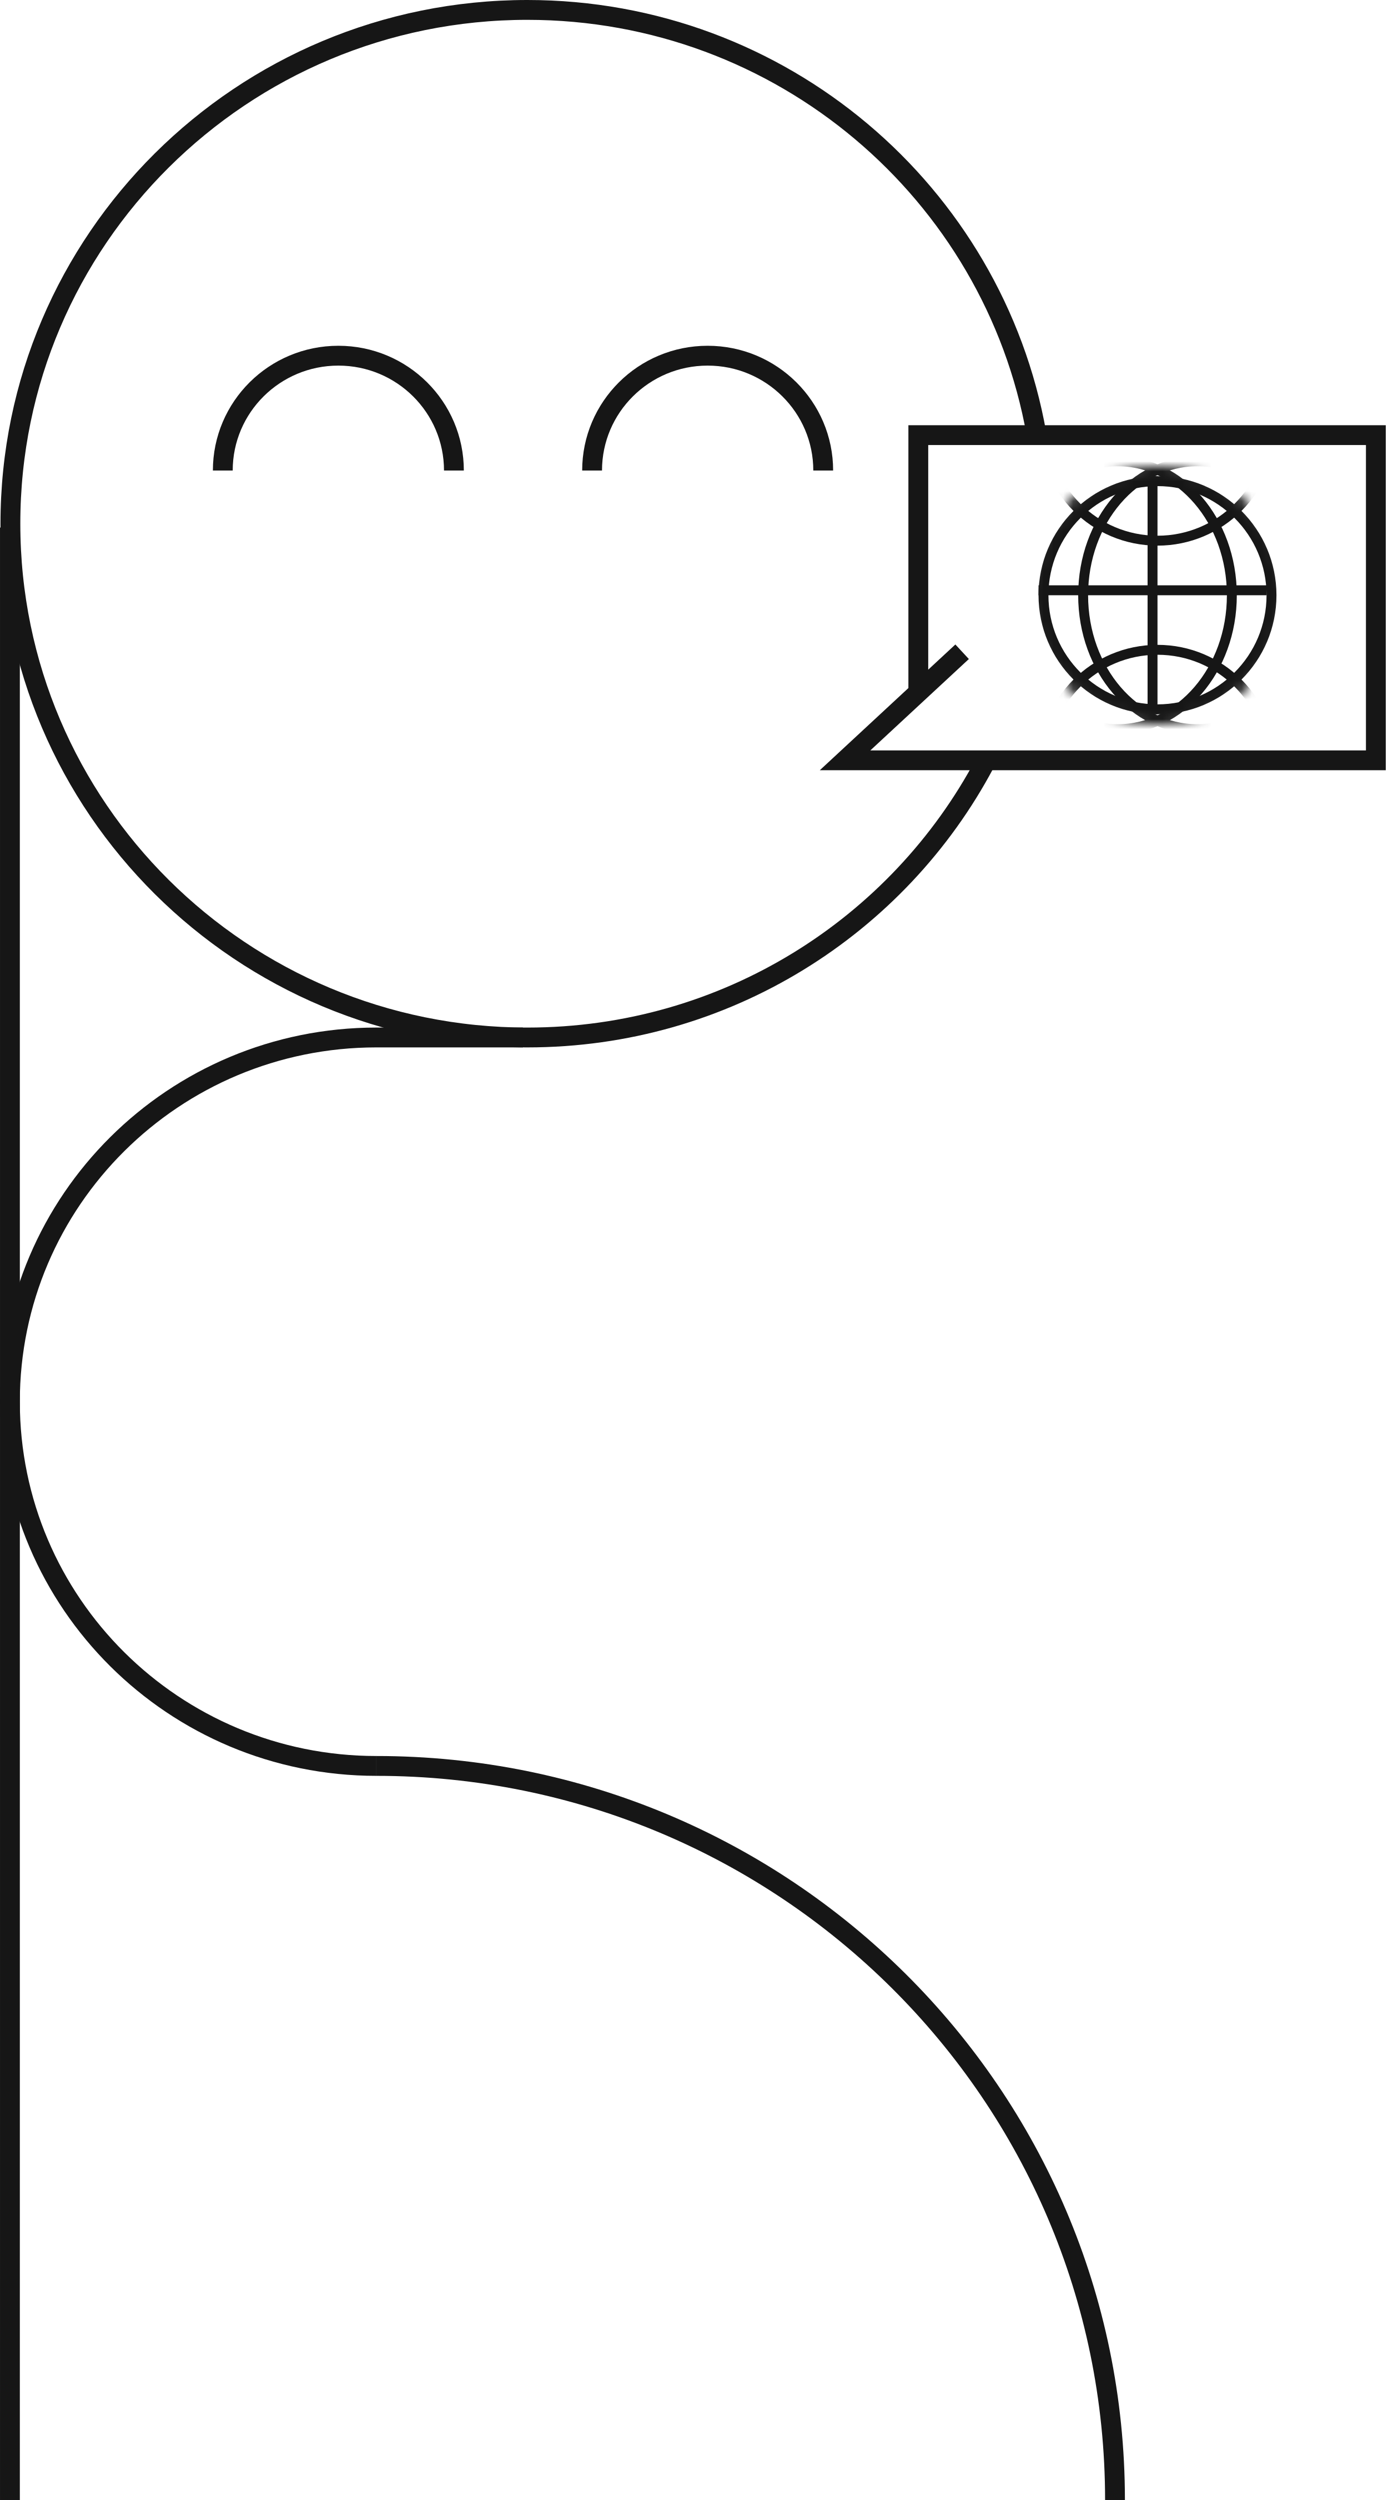 <?xml version="1.0" encoding="utf-8"?>
<!-- Generator: Adobe Illustrator 16.0.0, SVG Export Plug-In . SVG Version: 6.00 Build 0)  -->
<!DOCTYPE svg PUBLIC "-//W3C//DTD SVG 1.1//EN" "http://www.w3.org/Graphics/SVG/1.1/DTD/svg11.dtd">
<svg version="1.1" id="Layer_1" xmlns="http://www.w3.org/2000/svg" xmlns:xlink="http://www.w3.org/1999/xlink" x="0px" y="0px"
	 width="140px" height="252px" viewBox="0 0 140 252" enable-background="new 0 0 140 252" xml:space="preserve">
<g>
	<path fill="none" stroke="#161616" stroke-width="2" stroke-miterlimit="10" d="M37.965,178.006C17.55,178.006,1,161.568,1,141.292
		c0-20.276,16.55-36.714,36.965-36.714h14.786"/>
	<path fill="none" stroke="#161616" stroke-width="2" stroke-miterlimit="10" d="M37.965,178.006
		c41.145,0,74.499,33.129,74.499,73.994"/>
	<path fill="none" stroke="#161616" stroke-width="2" stroke-miterlimit="10" d="M1.001,53.178V252"/>
	<path fill="none" stroke="#161616" stroke-width="2" stroke-miterlimit="10" d="M59.721,47.43c0-6.394,5.218-11.577,11.656-11.577
		s11.656,5.183,11.656,11.577"/>
	<path fill="none" stroke="#161616" stroke-width="2" stroke-miterlimit="10" d="M22.472,47.43c0-6.394,5.219-11.577,11.656-11.577
		s11.656,5.183,11.656,11.577"/>
	<path fill="none" stroke="#161616" stroke-width="2" stroke-miterlimit="10" d="M92.625,69.793V43.861h46.15v32.779H85.238
		l11.805-10.943"/>
	<path fill="none" stroke="#161616" stroke-width="2" stroke-miterlimit="10" d="M99.342,76.916
		c-8.734,16.449-26.125,27.662-46.15,27.663c-28.798,0-52.143-23.188-52.143-51.79C1.049,24.188,24.393,1,53.191,1
		c25.68,0,47.023,18.438,51.345,42.712"/>
</g>
<defs>
	<filter id="Adobe_OpacityMaskFilter" filterUnits="userSpaceOnUse" x="100.75" y="31" width="32" height="58">
		<feColorMatrix  type="matrix" values="1 0 0 0 0  0 1 0 0 0  0 0 1 0 0  0 0 0 1 0"/>
	</filter>
</defs>
<mask maskUnits="userSpaceOnUse" x="100.75" y="31" width="32" height="58" id="mask0_2_">
	<circle fill="#FFFFFF" filter="url(#Adobe_OpacityMaskFilter)" stroke="#000000" cx="116.75" cy="60" r="12.5"/>
</mask>
<g mask="url(#mask0_2_)">
	<circle fill="none" stroke="#161616" cx="116.75" cy="60" r="11.5"/>
	<circle fill="none" stroke="#161616" cx="116.75" cy="43" r="11.5"/>
	<path fill="none" stroke="#161616" d="M132.25,60c0,7.531-5.219,13.5-11.5,13.5s-11.5-5.969-11.5-13.5
		c0-7.531,5.219-13.5,11.5-13.5S132.25,52.469,132.25,60z"/>
	<path fill="none" stroke="#161616" d="M124.25,60c0,7.531-5.219,13.5-11.5,13.5s-11.5-5.969-11.5-13.5
		c0-7.531,5.219-13.5,11.5-13.5S124.25,52.469,124.25,60z"/>
	<circle fill="none" stroke="#161616" cx="116.75" cy="77" r="11.5"/>
	<line fill="none" stroke="#161616" x1="104.75" y1="59.5" x2="127.75" y2="59.5"/>
	<line fill="none" stroke="#161616" x1="116.25" y1="48" x2="116.25" y2="72"/>
</g>
</svg>
